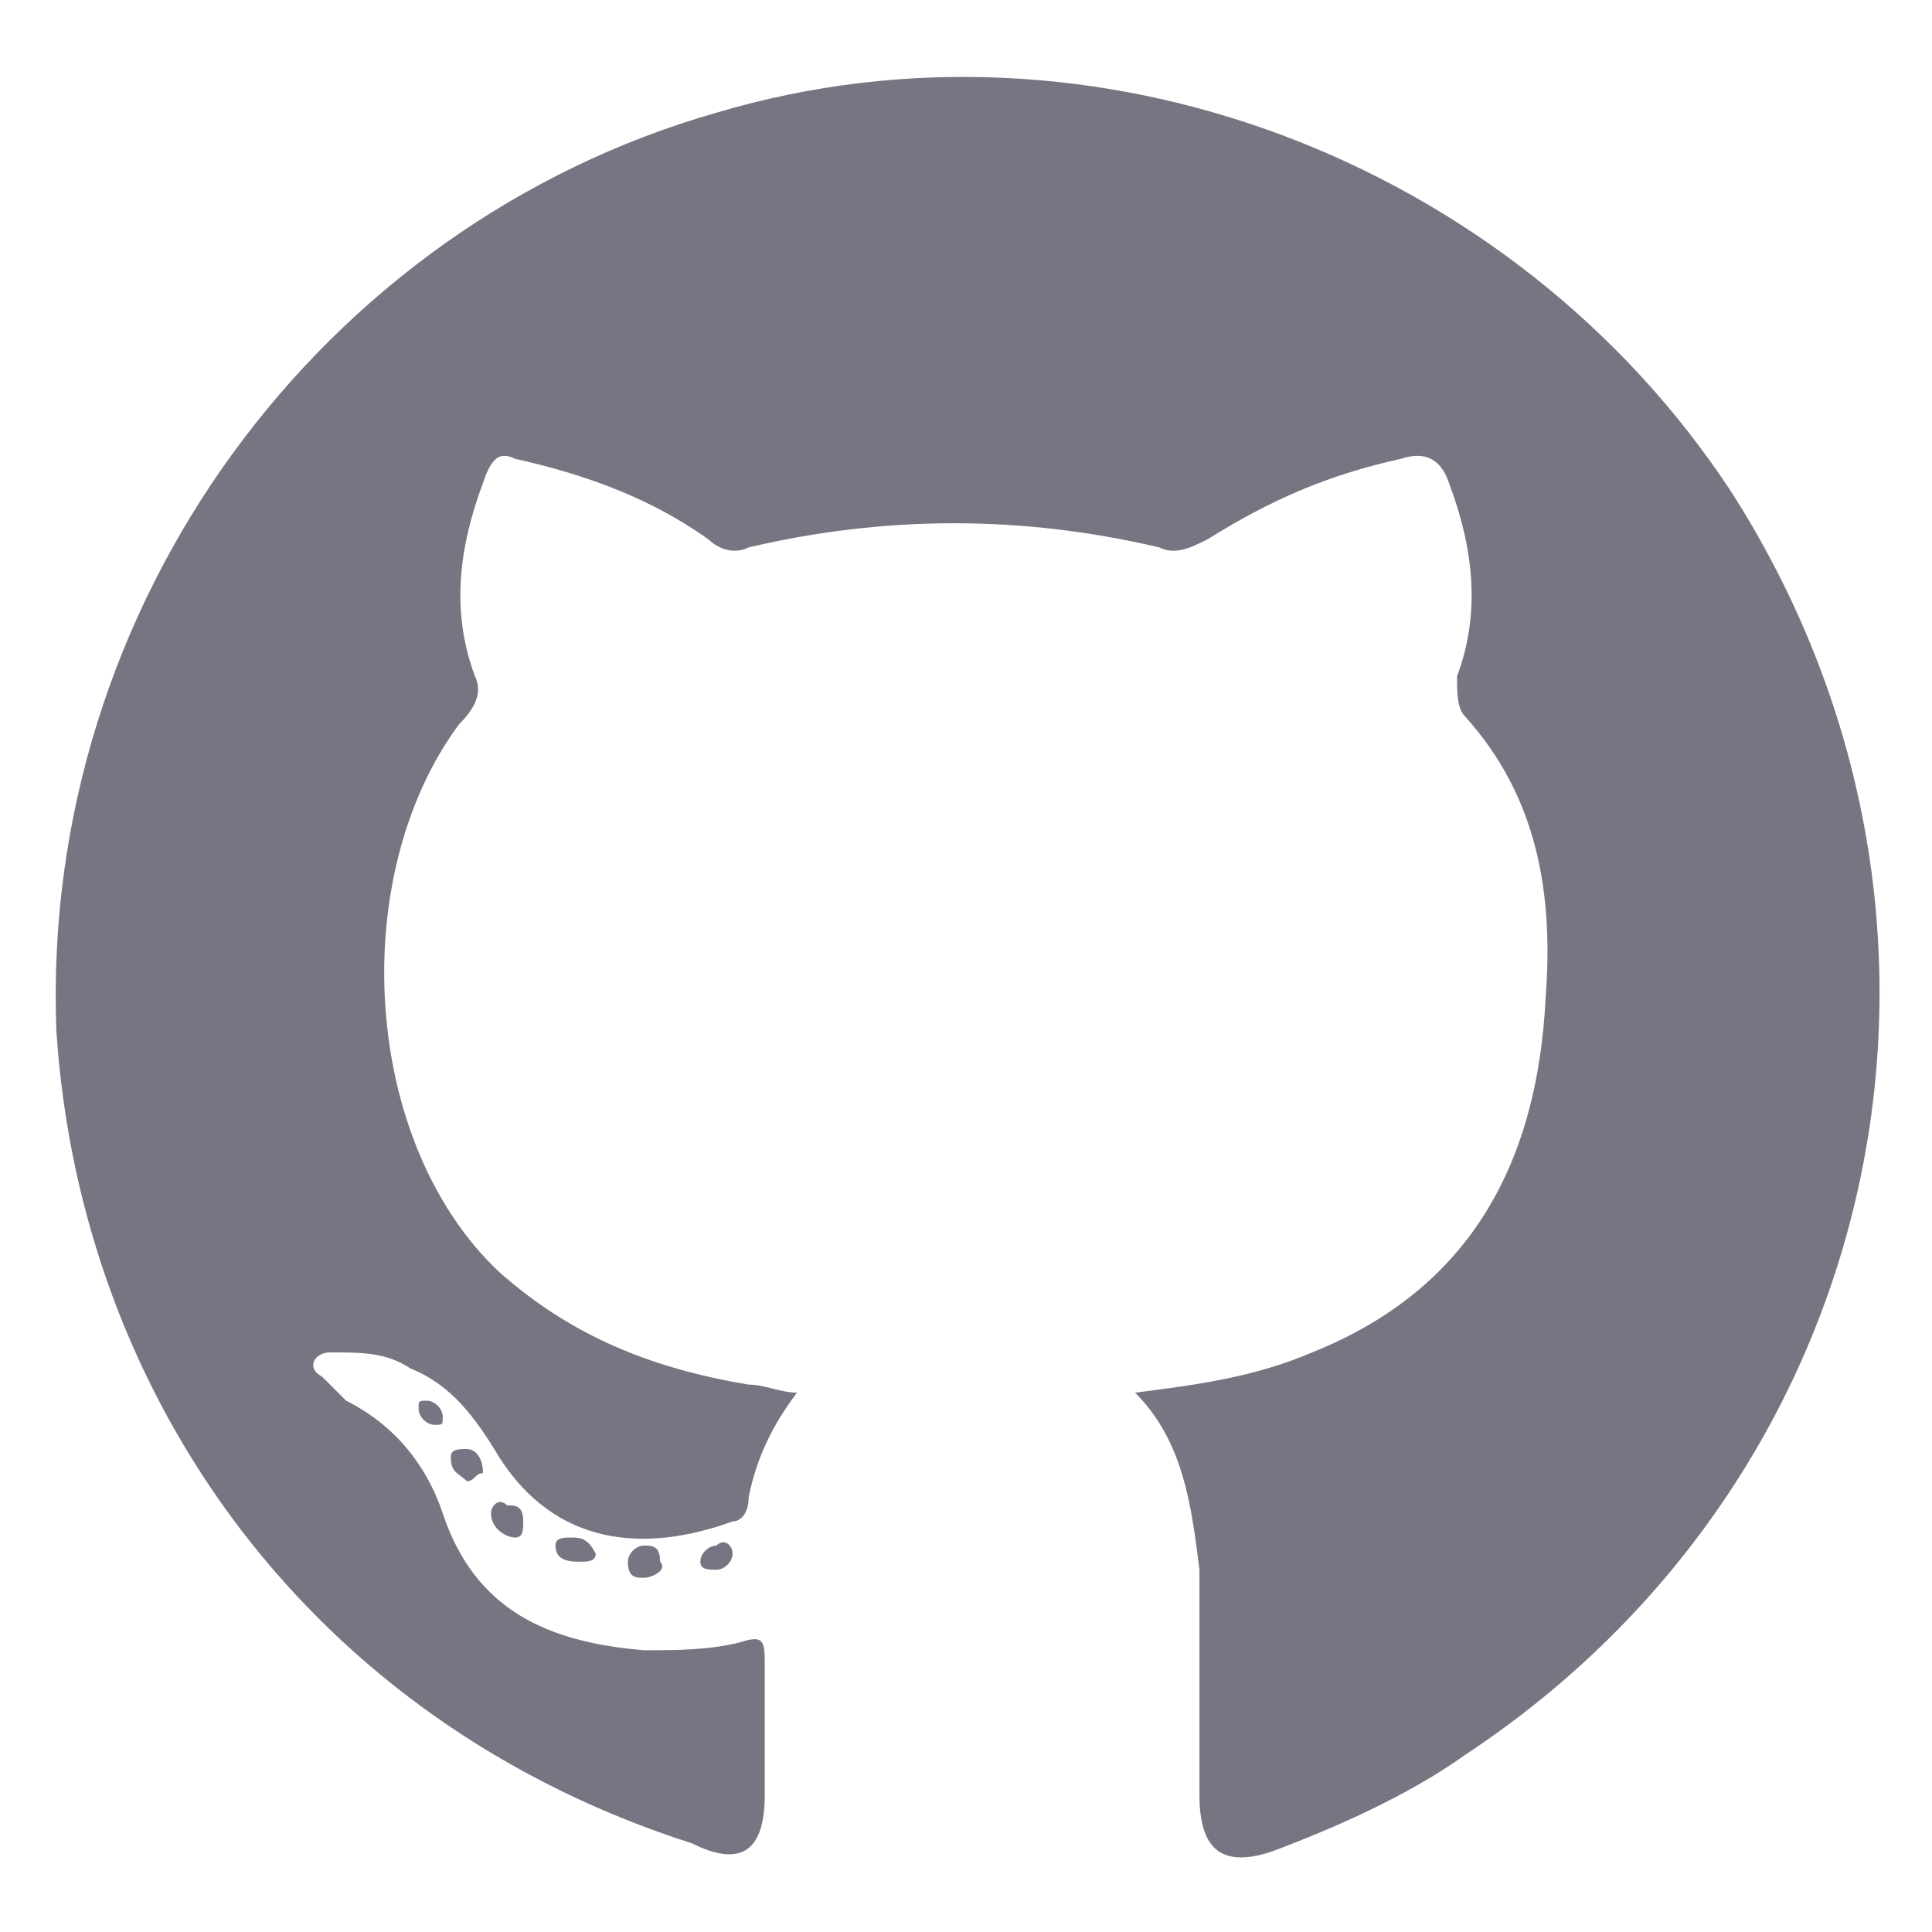 <?xml version="1.0" encoding="utf-8"?>
<!-- Generator: Adobe Illustrator 21.0.2, SVG Export Plug-In . SVG Version: 6.00 Build 0)  -->
<svg version="1.1" id="Ebene_1" xmlns="http://www.w3.org/2000/svg" xmlns:xlink="http://www.w3.org/1999/xlink" x="0px" y="0px"
	 viewBox="0 0 24 24" style="enable-background:new 0 0 24 24;" xml:space="preserve">
<style type="text/css">
	.st0{fill:#777582;}
</style>
<g>
	<path class="st0" d="M14.1,17.3c0.8-0.1,1.5-0.2,2.2-0.5c2-0.8,2.8-2.4,2.9-4.4c0.1-1.3-0.1-2.5-1-3.5c-0.1-0.1-0.1-0.3-0.1-0.5
		C18.4,7.6,18.3,6.8,18,6c-0.1-0.3-0.3-0.4-0.6-0.3c-0.9,0.2-1.6,0.5-2.4,1c-0.2,0.1-0.4,0.2-0.6,0.1c-1.7-0.4-3.4-0.4-5.1,0
		c-0.2,0.1-0.4,0-0.5-0.1c-0.7-0.5-1.5-0.8-2.4-1C6.2,5.6,6.1,5.7,6,6C5.7,6.8,5.6,7.6,5.9,8.4C6,8.6,5.9,8.8,5.7,9
		c-1.4,1.9-1.2,5.2,0.5,6.8c0.9,0.8,1.9,1.2,3.1,1.4c0.2,0,0.4,0.1,0.6,0.1c-0.3,0.4-0.5,0.8-0.6,1.3c0,0.2-0.1,0.3-0.2,0.3
		c-1.1,0.4-2.2,0.3-2.9-0.8c-0.3-0.5-0.6-0.9-1.1-1.1c-0.3-0.2-0.6-0.2-1-0.2c-0.2,0-0.3,0.2-0.1,0.3c0.1,0.1,0.2,0.2,0.3,0.3
		c0.6,0.3,1,0.8,1.2,1.4c0.4,1.2,1.3,1.6,2.5,1.7c0.4,0,0.8,0,1.2-0.1c0.3-0.1,0.3,0,0.3,0.3c0,0.5,0,1.1,0,1.6
		c0,0.7-0.3,0.9-0.9,0.6C3.9,21.4,1,17.4,0.7,12.8C0.5,7.5,4,2.8,8.9,1.4c4.7-1.4,9.9,0.6,12.6,4.7c3.4,5.3,2,12.2-3.3,15.7
		c-0.7,0.5-1.6,0.9-2.4,1.2c-0.6,0.2-0.9,0-0.9-0.7c0-0.9,0-1.9,0-2.8C14.8,18.7,14.7,17.9,14.1,17.3z"/>
	<path class="st0" d="M8,19.6c-0.1,0-0.2,0-0.2-0.2c0-0.1,0.1-0.2,0.2-0.2c0.1,0,0.2,0,0.2,0.2C8.3,19.5,8.1,19.6,8,19.6z"/>
	<path class="st0" d="M6.5,18.9c0,0.1,0,0.2-0.1,0.2c-0.1,0-0.3-0.1-0.3-0.3c0-0.1,0.1-0.2,0.2-0.1C6.4,18.7,6.5,18.7,6.5,18.9z"/>
	<path class="st0" d="M9.1,19.3c0,0.1-0.1,0.2-0.2,0.2c-0.1,0-0.2,0-0.2-0.1c0-0.1,0.1-0.2,0.2-0.2C9,19.1,9.1,19.2,9.1,19.3z"/>
	<path class="st0" d="M5.8,18.4c-0.1-0.1-0.2-0.1-0.2-0.3C5.6,18,5.7,18,5.8,18c0.1,0,0.2,0.1,0.2,0.3C5.9,18.3,5.9,18.4,5.8,18.4z"
		/>
	<path class="st0" d="M7.2,19.4c-0.1,0-0.3,0-0.3-0.2c0-0.1,0.1-0.1,0.2-0.1c0.1,0,0.2,0,0.3,0.2C7.4,19.4,7.3,19.4,7.2,19.4z"/>
	<path class="st0" d="M5.5,17.6c0,0.1,0,0.1-0.1,0.1c-0.1,0-0.2-0.1-0.2-0.2c0-0.1,0-0.1,0.1-0.1C5.4,17.4,5.5,17.5,5.5,17.6z"/>
</g>
</svg>
